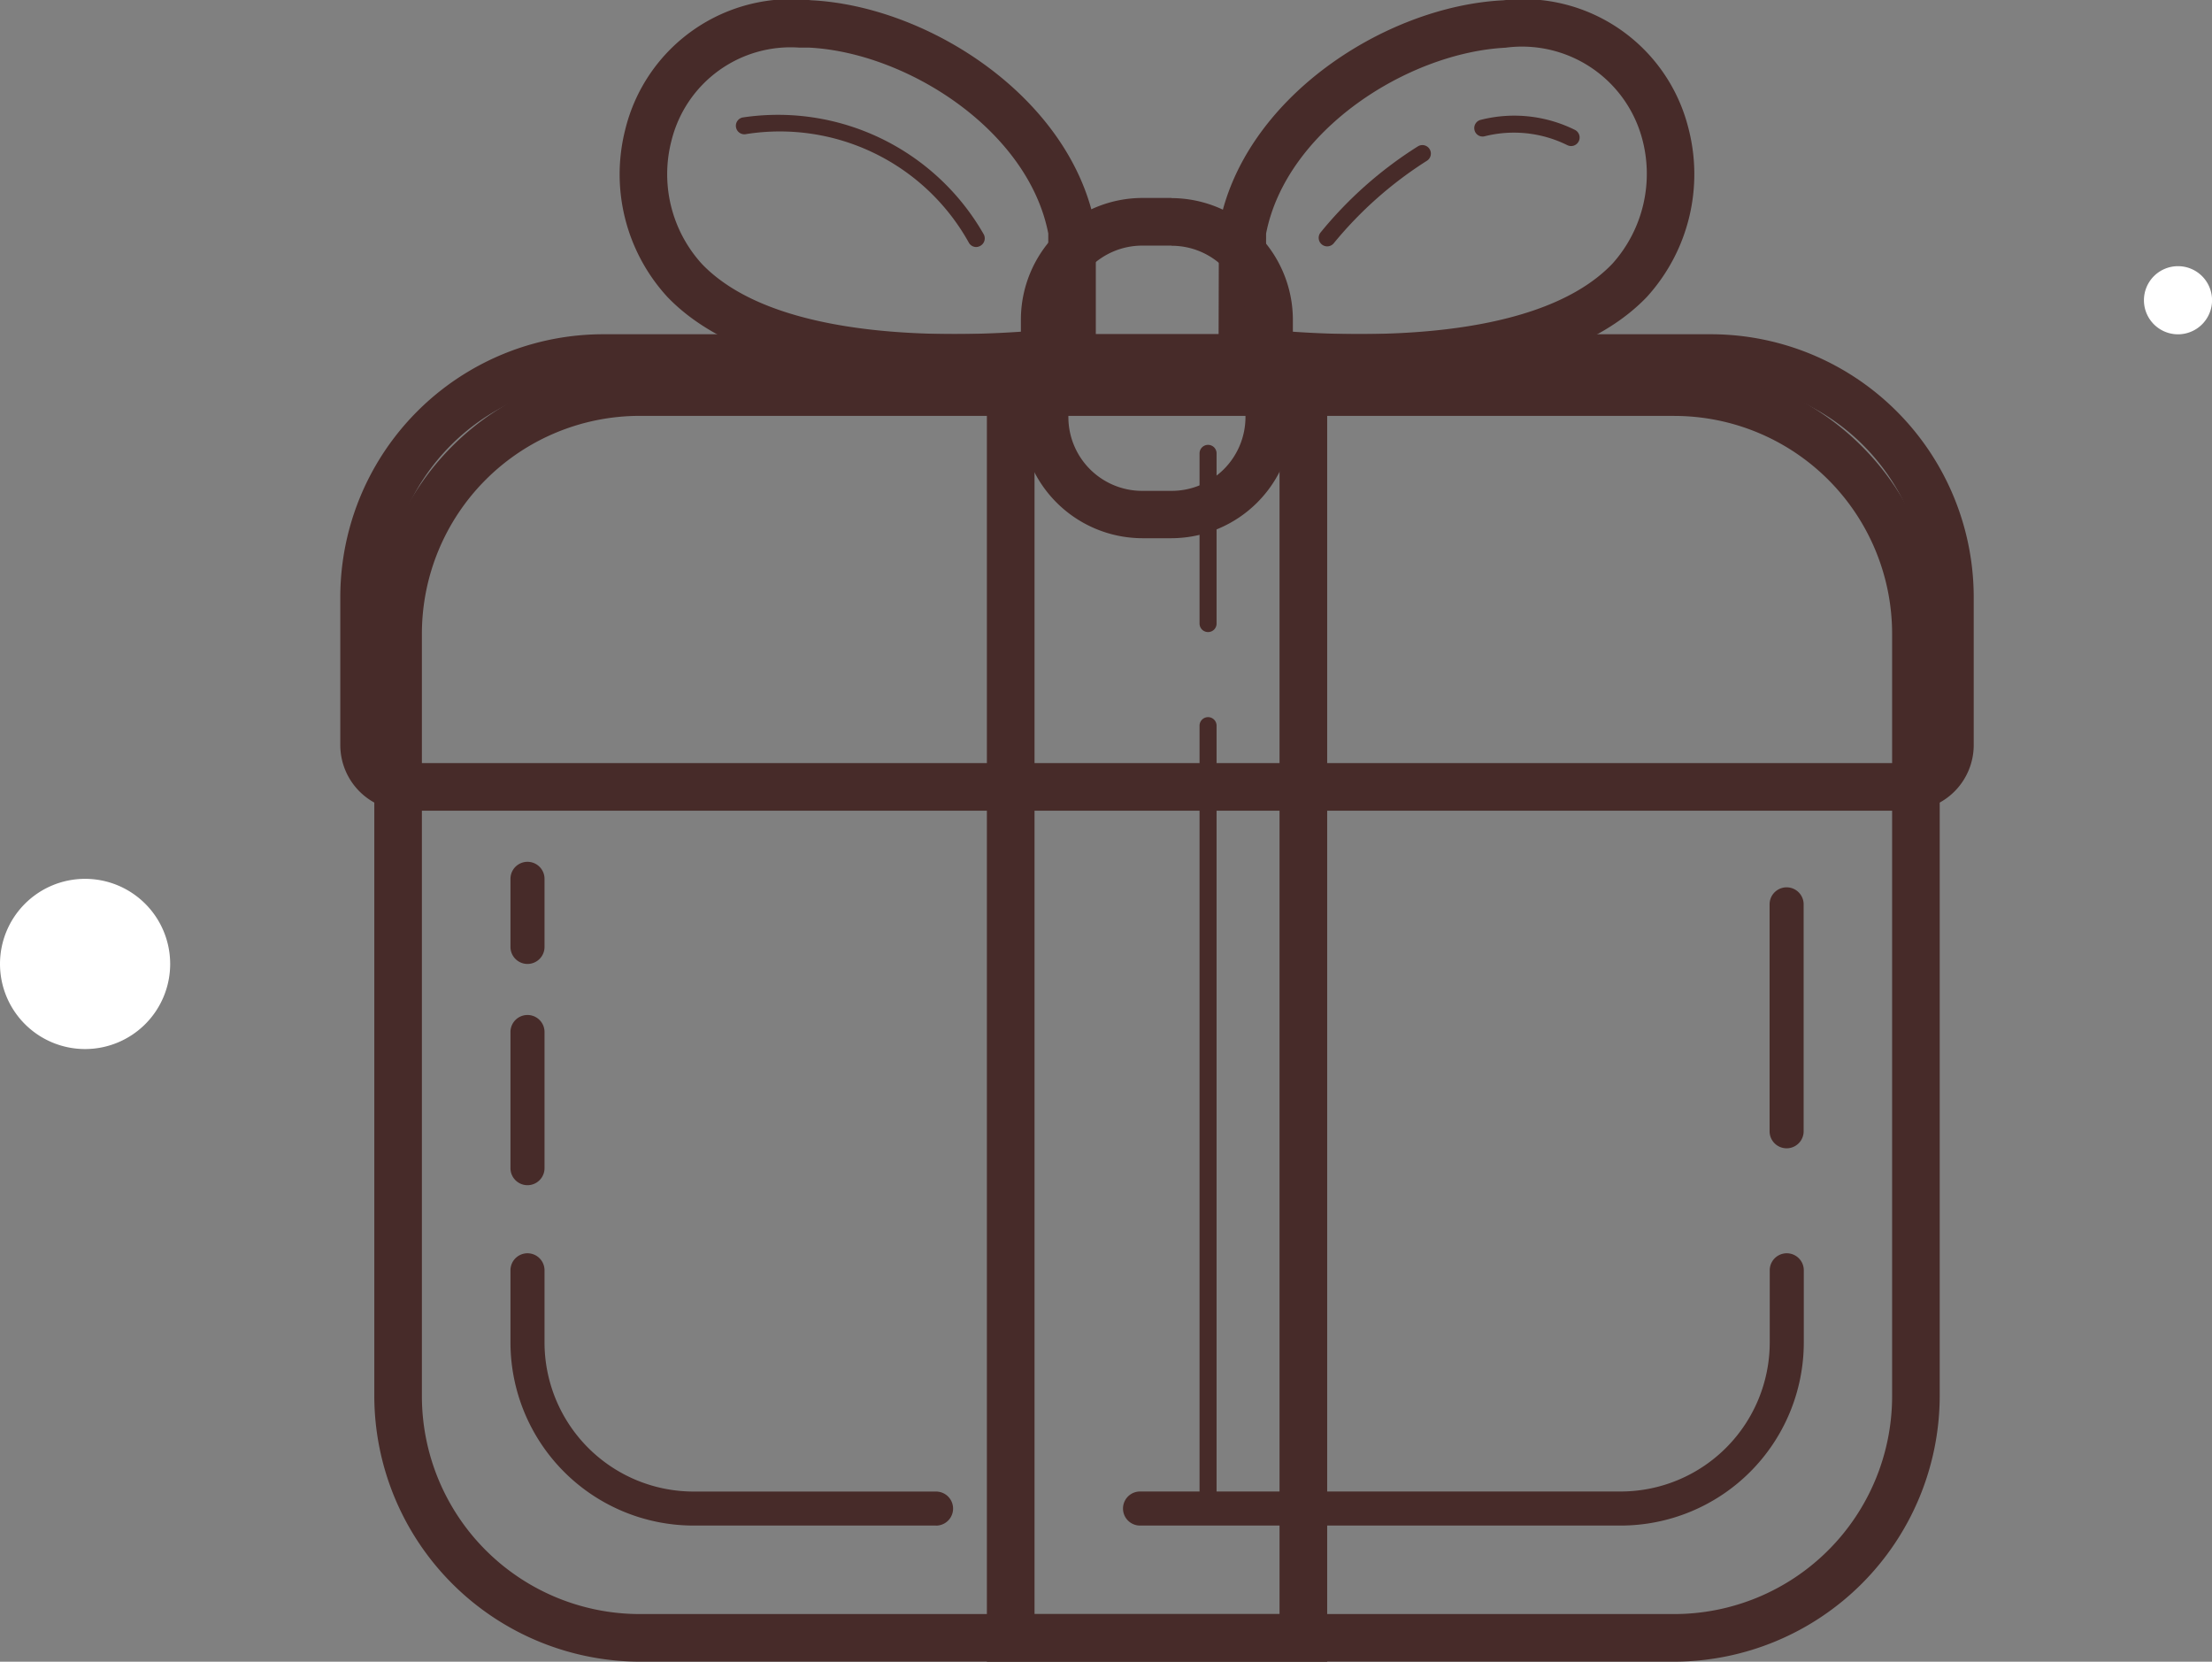 <svg id="vector" xmlns="http://www.w3.org/2000/svg" width="43.779" height="32.881" viewBox="0 0 43.779 32.881"><rect x="0" y="0" width="43.779" height="32.881" fill="#808080" stroke="none"/><path fill="#fff" d="M1.684,17.39a1.684,1.684 0,1 0,1.684 1.684A1.684,1.684 0,0 0,1.684 17.39z" id="path_0"/><path fill="#fff" d="M43.106,5.267a0.674,0.674 0,1 0,0.674 0.674,0.674 0.674,0 0,0 -0.674,-0.674z" id="path_1"/><path fill="#472b29" d="M18.924,7.554c-1.871,0 -4.383,-0.291 -5.715,-1.678a3.588,3.588 0,0 1,-0.833 -3.318,3.384 3.384,0 0,1 3.677,-2.553c2.343,0.117 5.163,1.949 5.627,4.49l0.008,0.085v2.766l-0.4,0.059a17.922,17.922 0,0 1,-2.364 0.149zM15.818,0.942a2.43,2.43 0,0 0,-2.526 1.832,2.638 2.638,0 0,0 0.6,2.449c1.6,1.668 5.575,1.422 6.855,1.295L20.747,4.619c-0.4,-2.051 -2.809,-3.582 -4.738,-3.677h-0.191z" id="path_2"/><path fill="#472b29" d="M26.875,7.554a17.724,17.724 0,0 1,-2.359 -0.151l-0.4,-0.057 0.008,-2.85c0.463,-2.542 3.283,-4.374 5.627,-4.49A3.371,3.371 0,0 1,33.412 2.519a3.609,3.609 0,0 1,-0.823 3.362c-1.331,1.383 -3.842,1.673 -5.714,1.673zM25.055,6.519c1.28,0.127 5.256,0.372 6.856,-1.3a2.662,2.662 0,0 0,0.585 -2.492,2.463 2.463,0 0,0 -2.7,-1.783c-1.929,0.1 -4.336,1.627 -4.738,3.677z" id="path_3"/><path fill="#472b29" d="M33.139,8.23a4.313,4.313 0,0 1,4.309 4.309v15.09a4.313,4.313 0,0 1,-4.309 4.309h-20.48a4.313,4.313 0,0 1,-4.309 -4.309L8.35,12.538a4.313,4.313 0,0 1,4.309 -4.309h20.48m0,-0.943h-20.48A5.267,5.267 0,0 0,7.408 12.538v15.09a5.267,5.267 0,0 0,5.251 5.252L33.138,32.88a5.267,5.267 0,0 0,5.252 -5.251L38.39,12.538A5.267,5.267 0,0 0,33.139 7.287z" id="path_4"/><path fill="#472b29" d="M23.19,4.863a1.461,1.461 0,0 1,1.46 1.46v1.93a1.462,1.462 0,0 1,-1.46 1.46L22.605,9.713a1.461,1.461 0,0 1,-1.46 -1.46L21.145,6.32a1.462,1.462 0,0 1,1.46 -1.46h0.583m0,-0.943L22.605,3.917A2.41,2.41 0,0 0,20.205 6.32v1.93a2.41,2.41 0,0 0,2.4 2.4h0.583a2.41,2.41 0,0 0,2.4 -2.4L25.588,6.32a2.41,2.41 0,0 0,-2.4 -2.4z" id="path_5"/><path fill="#472b29" d="M33.859,7.557a4.267,4.267 0,0 1,4.263 4.263v2.922a0.359,0.359 0,0 1,-0.358 0.358L8.035,15.1a0.359,0.359 0,0 1,-0.358 -0.358v-2.922a4.267,4.267 0,0 1,4.263 -4.263h21.919m0,-0.943L11.941,6.614A5.205,5.205 0,0 0,6.735 11.82v2.922a1.3,1.3 0,0 0,1.3 1.3h29.728a1.3,1.3 0,0 0,1.3 -1.3v-2.922A5.205,5.205 0,0 0,33.859 6.614z" id="path_6"/><path fill="#fde751" d="M29.345,2.533a2.533,2.533 0,0 1,1.75 0.188" id="path_7"/><path fill="#472b29" d="M31.094,2.89a0.177,0.177 0,0 1,-0.075 -0.018,2.377 2.377,0 0,0 -1.637,-0.175 0.165,0.165 0,0 1,-0.2 -0.126,0.168 0.168,0 0,1 0.126,-0.2 2.7,2.7 0,0 1,1.864 0.2,0.169 0.169,0 0,1 -0.076,0.319z" id="path_8"/><path fill="#fde751" d="M26.267,4.706a7.827,7.827 0,0 1,1.884 -1.667" id="path_9"/><path fill="#472b29" d="M26.267,4.875a0.169,0.169 0,0 1,-0.133 -0.272,7.93 7.93,0 0,1 1.93,-1.708 0.168,0.168 0,0 1,0.174 0.288,7.733 7.733,0 0,0 -1.838,1.627 0.168,0.168 0,0 1,-0.133 0.065z" id="path_10"/><path fill="#472b29" d="M19.321,4.888a0.168,0.168 0,0 1,-0.141 -0.077,4.279 4.279,0 0,0 -4.41,-2.158 0.168,0.168 0,0 1,-0.075 -0.328,4.69 4.69,0 0,1 4.768,2.3 0.169,0.169 0,0 1,-0.05 0.233,0.177 0.177,0 0,1 -0.092,0.03z" id="path_11"/><path fill="#472b29" d="M32.074,30.187h-9.511a0.337,0.337 0,1 1,0 -0.674h9.512a2.952,2.952 0,0 0,2.951 -2.948v-1.429a0.337,0.337 0,0 1,0.674 0v1.429a3.626,3.626 0,0 1,-3.626 3.622z" id="path_12"/><path fill="#472b29" d="M35.36,22.722a0.337,0.337 0,0 1,-0.337 -0.337v-4.49a0.337,0.337 0,1 1,0.674 0v4.49a0.337,0.337 0,0 1,-0.337 0.337z" id="path_13"/><path fill="#472b29" d="M18.522,30.187h-4.8A3.626,3.626 0,0 1,10.103 26.565v-1.429a0.337,0.337 0,0 1,0.674 0v1.429a2.952,2.952 0,0 0,2.949 2.949h4.8a0.337,0.337 0,1 1,0 0.674z" id="path_14"/><path fill="#472b29" d="M10.44,23.452a0.337,0.337 0,0 1,-0.337 -0.337v-2.694a0.337,0.337 0,1 1,0.674 0v2.694a0.337,0.337 0,0 1,-0.337 0.337z" id="path_15"/><path fill="#472b29" d="M10.44,19.074a0.337,0.337 0,0 1,-0.337 -0.337v-1.347a0.337,0.337 0,1 1,0.674 0v1.347a0.337,0.337 0,0 1,-0.337 0.337z" id="path_16"/><path fill="#472b29" d="M25.324,7.557v24.382h-4.849L20.475,7.557h4.849m0.943,-0.943L19.532,6.614v26.268h6.735L26.267,6.614z" id="path_17"/><path fill="#472b29" d="M23.909,12.507a0.168,0.168 0,0 1,-0.168 -0.168v-3.368a0.168,0.168 0,0 1,0.337 0v3.368a0.168,0.168 0,0 1,-0.169 0.168z" id="path_18"/><path fill="#472b29" d="M23.909,30.019a0.168,0.168 0,0 1,-0.168 -0.168L23.741,14.359a0.168,0.168 0,0 1,0.337 0L24.078,29.851a0.168,0.168 0,0 1,-0.169 0.168z" id="path_19"/></svg>